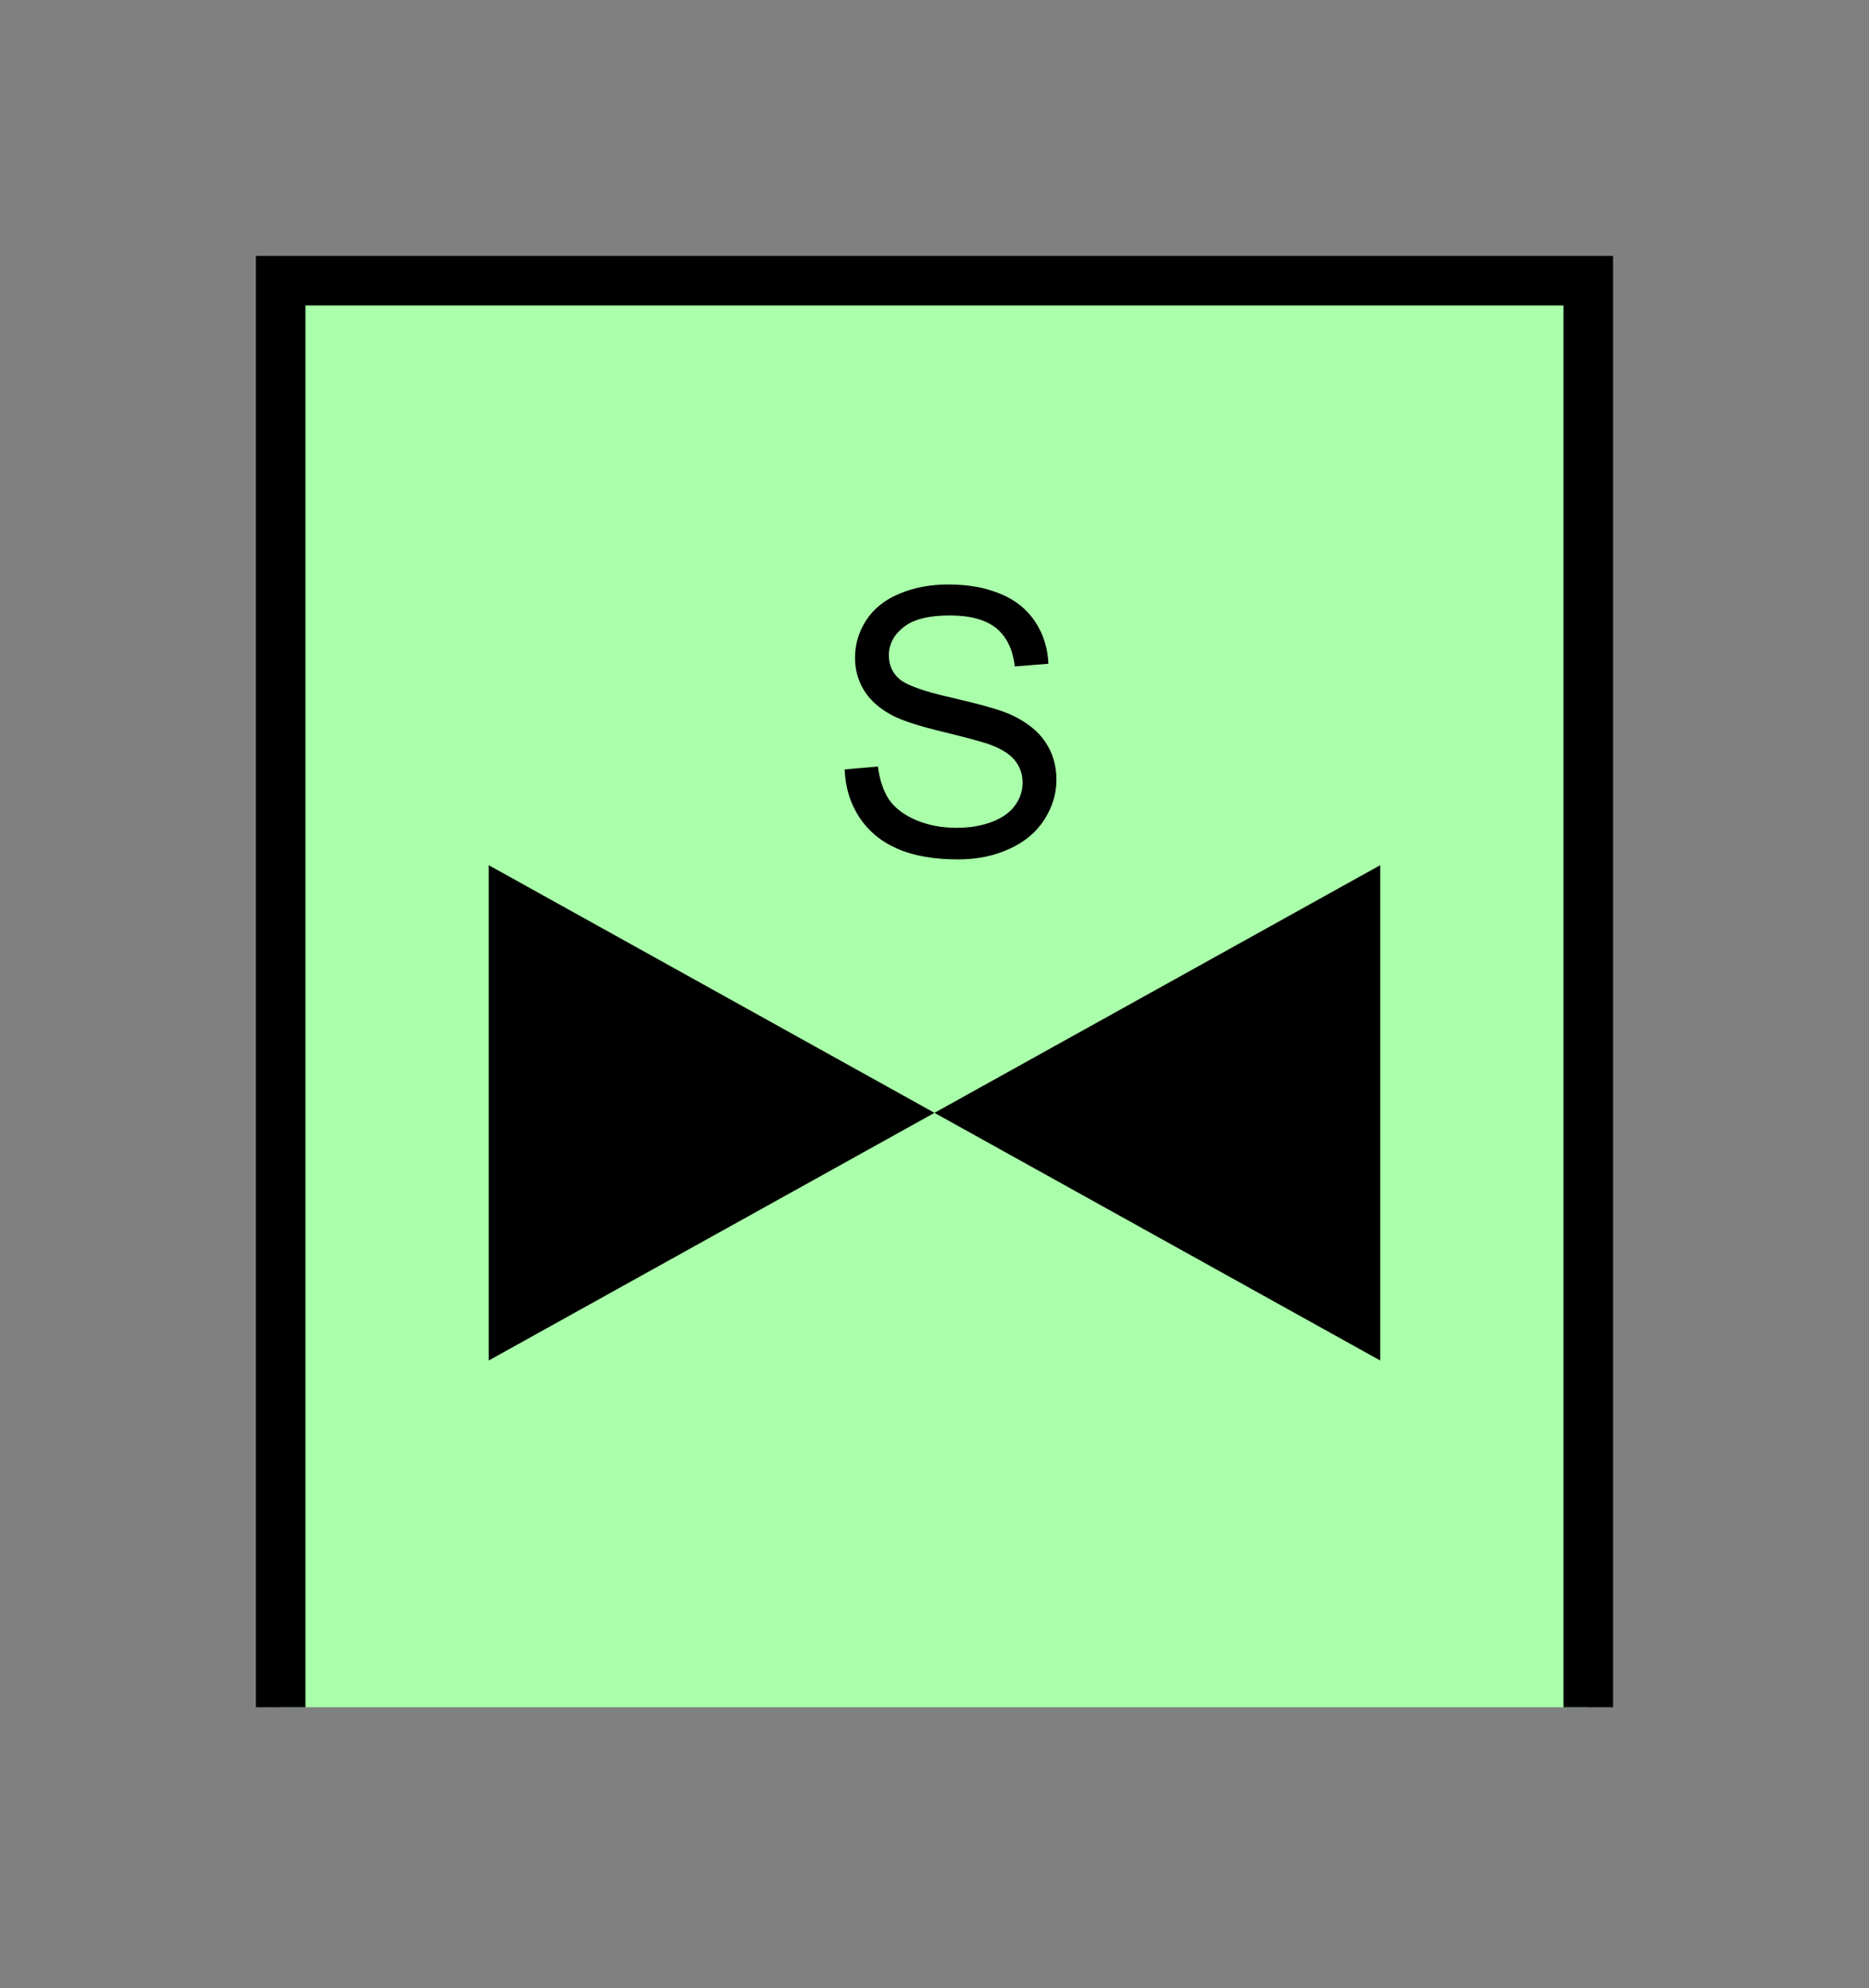 <?xml version="1.0" encoding="UTF-8" standalone="no"?>
<svg
   xmlns:dc="http://purl.org/dc/elements/1.1/"
   xmlns:cc="http://creativecommons.org/ns#"
   xmlns:rdf="http://www.w3.org/1999/02/22-rdf-syntax-ns#"
   xmlns:svg="http://www.w3.org/2000/svg"
   xmlns="http://www.w3.org/2000/svg"
   id="svg13"
   height="101.85mm"
   width="95.75mm"
   version="1.0">
  <rect width="100%" height="100%" fill="#808080" stroke="none"/>
  <defs
     id="defs3">
    <pattern
       y="0"
       x="0"
       height="6"
       width="6"
       patternUnits="userSpaceOnUse"
       id="EMFhbasepattern" />
  </defs>
  <path
     id="path5"
     d="  M 54.345,54.345   L 54.345,330.548   L 307.531,330.548   L 307.531,54.345   L 54.345,54.345   z "
     style="fill:#aaffaa;fill-rule:evenodd;fill-opacity:1;stroke:none;" />
  <path
     id="path7"
     d="  M 54.345,330.548   L 54.345,54.345   L 307.531,54.345   L 307.531,330.548  "
     style="fill:none;stroke:#000000;stroke-width:9.59px;stroke-linecap:butt;stroke-linejoin:miter;stroke-miterlimit:10;stroke-dasharray:none;stroke-opacity:1;" />
  <path
     id="path9"
     d="  M 180.938,215.463   L 180.938,215.463   L 94.625,167.512   L 94.625,263.415   L 180.938,215.463   L 267.251,167.512   L 267.251,263.415   L 180.938,215.463   z "
     style="fill:#000000;fill-rule:evenodd;fill-opacity:1;stroke:none;" />
  <path
     id="path11"
     d="  M 163.556,148.97   L 169.989,148.411   C 170.309,150.968 171.028,153.086 172.107,154.764   C 173.226,156.403 174.944,157.721 177.302,158.76   C 179.659,159.759 182.297,160.279 185.214,160.279   C 187.811,160.279 190.089,159.879 192.087,159.12   C 194.085,158.361 195.563,157.282 196.522,155.963   C 197.521,154.605 198.001,153.126 198.001,151.528   C 198.001,149.929 197.521,148.531 196.562,147.292   C 195.643,146.093 194.085,145.094 191.927,144.255   C 190.568,143.736 187.492,142.896 182.776,141.738   C 178.061,140.619 174.744,139.54 172.826,138.541   C 170.389,137.262 168.551,135.664 167.352,133.746   C 166.153,131.828 165.554,129.71 165.554,127.352   C 165.554,124.755 166.273,122.317 167.751,120.039   C 169.23,117.802 171.388,116.083 174.225,114.924   C 177.062,113.726 180.179,113.166 183.655,113.166   C 187.492,113.166 190.848,113.766 193.765,115.004   C 196.682,116.203 198.92,118.041 200.479,120.439   C 202.037,122.797 202.876,125.514 202.996,128.511   L 196.483,129.03   C 196.123,125.754 194.924,123.316 192.926,121.638   C 190.888,119.999 187.891,119.16 183.935,119.16   C 179.819,119.16 176.822,119.919 174.944,121.438   C 173.066,122.916 172.107,124.755 172.107,126.872   C 172.107,128.751 172.786,130.269 174.105,131.428   C 175.424,132.627 178.86,133.865 184.375,135.104   C 189.929,136.383 193.725,137.462 195.763,138.381   C 198.76,139.78 200.998,141.538 202.397,143.656   C 203.835,145.773 204.554,148.211 204.554,150.968   C 204.554,153.726 203.755,156.283 202.197,158.72   C 200.638,161.158 198.361,163.036 195.444,164.355   C 192.487,165.713 189.21,166.393 185.534,166.393   C 180.858,166.393 176.942,165.713 173.825,164.355   C 170.668,162.996 168.191,160.958 166.393,158.241   C 164.595,155.484 163.675,152.407 163.556,148.97   z "
     style="fill:#000000;fill-rule:evenodd;fill-opacity:1;stroke:none;" />
</svg>
